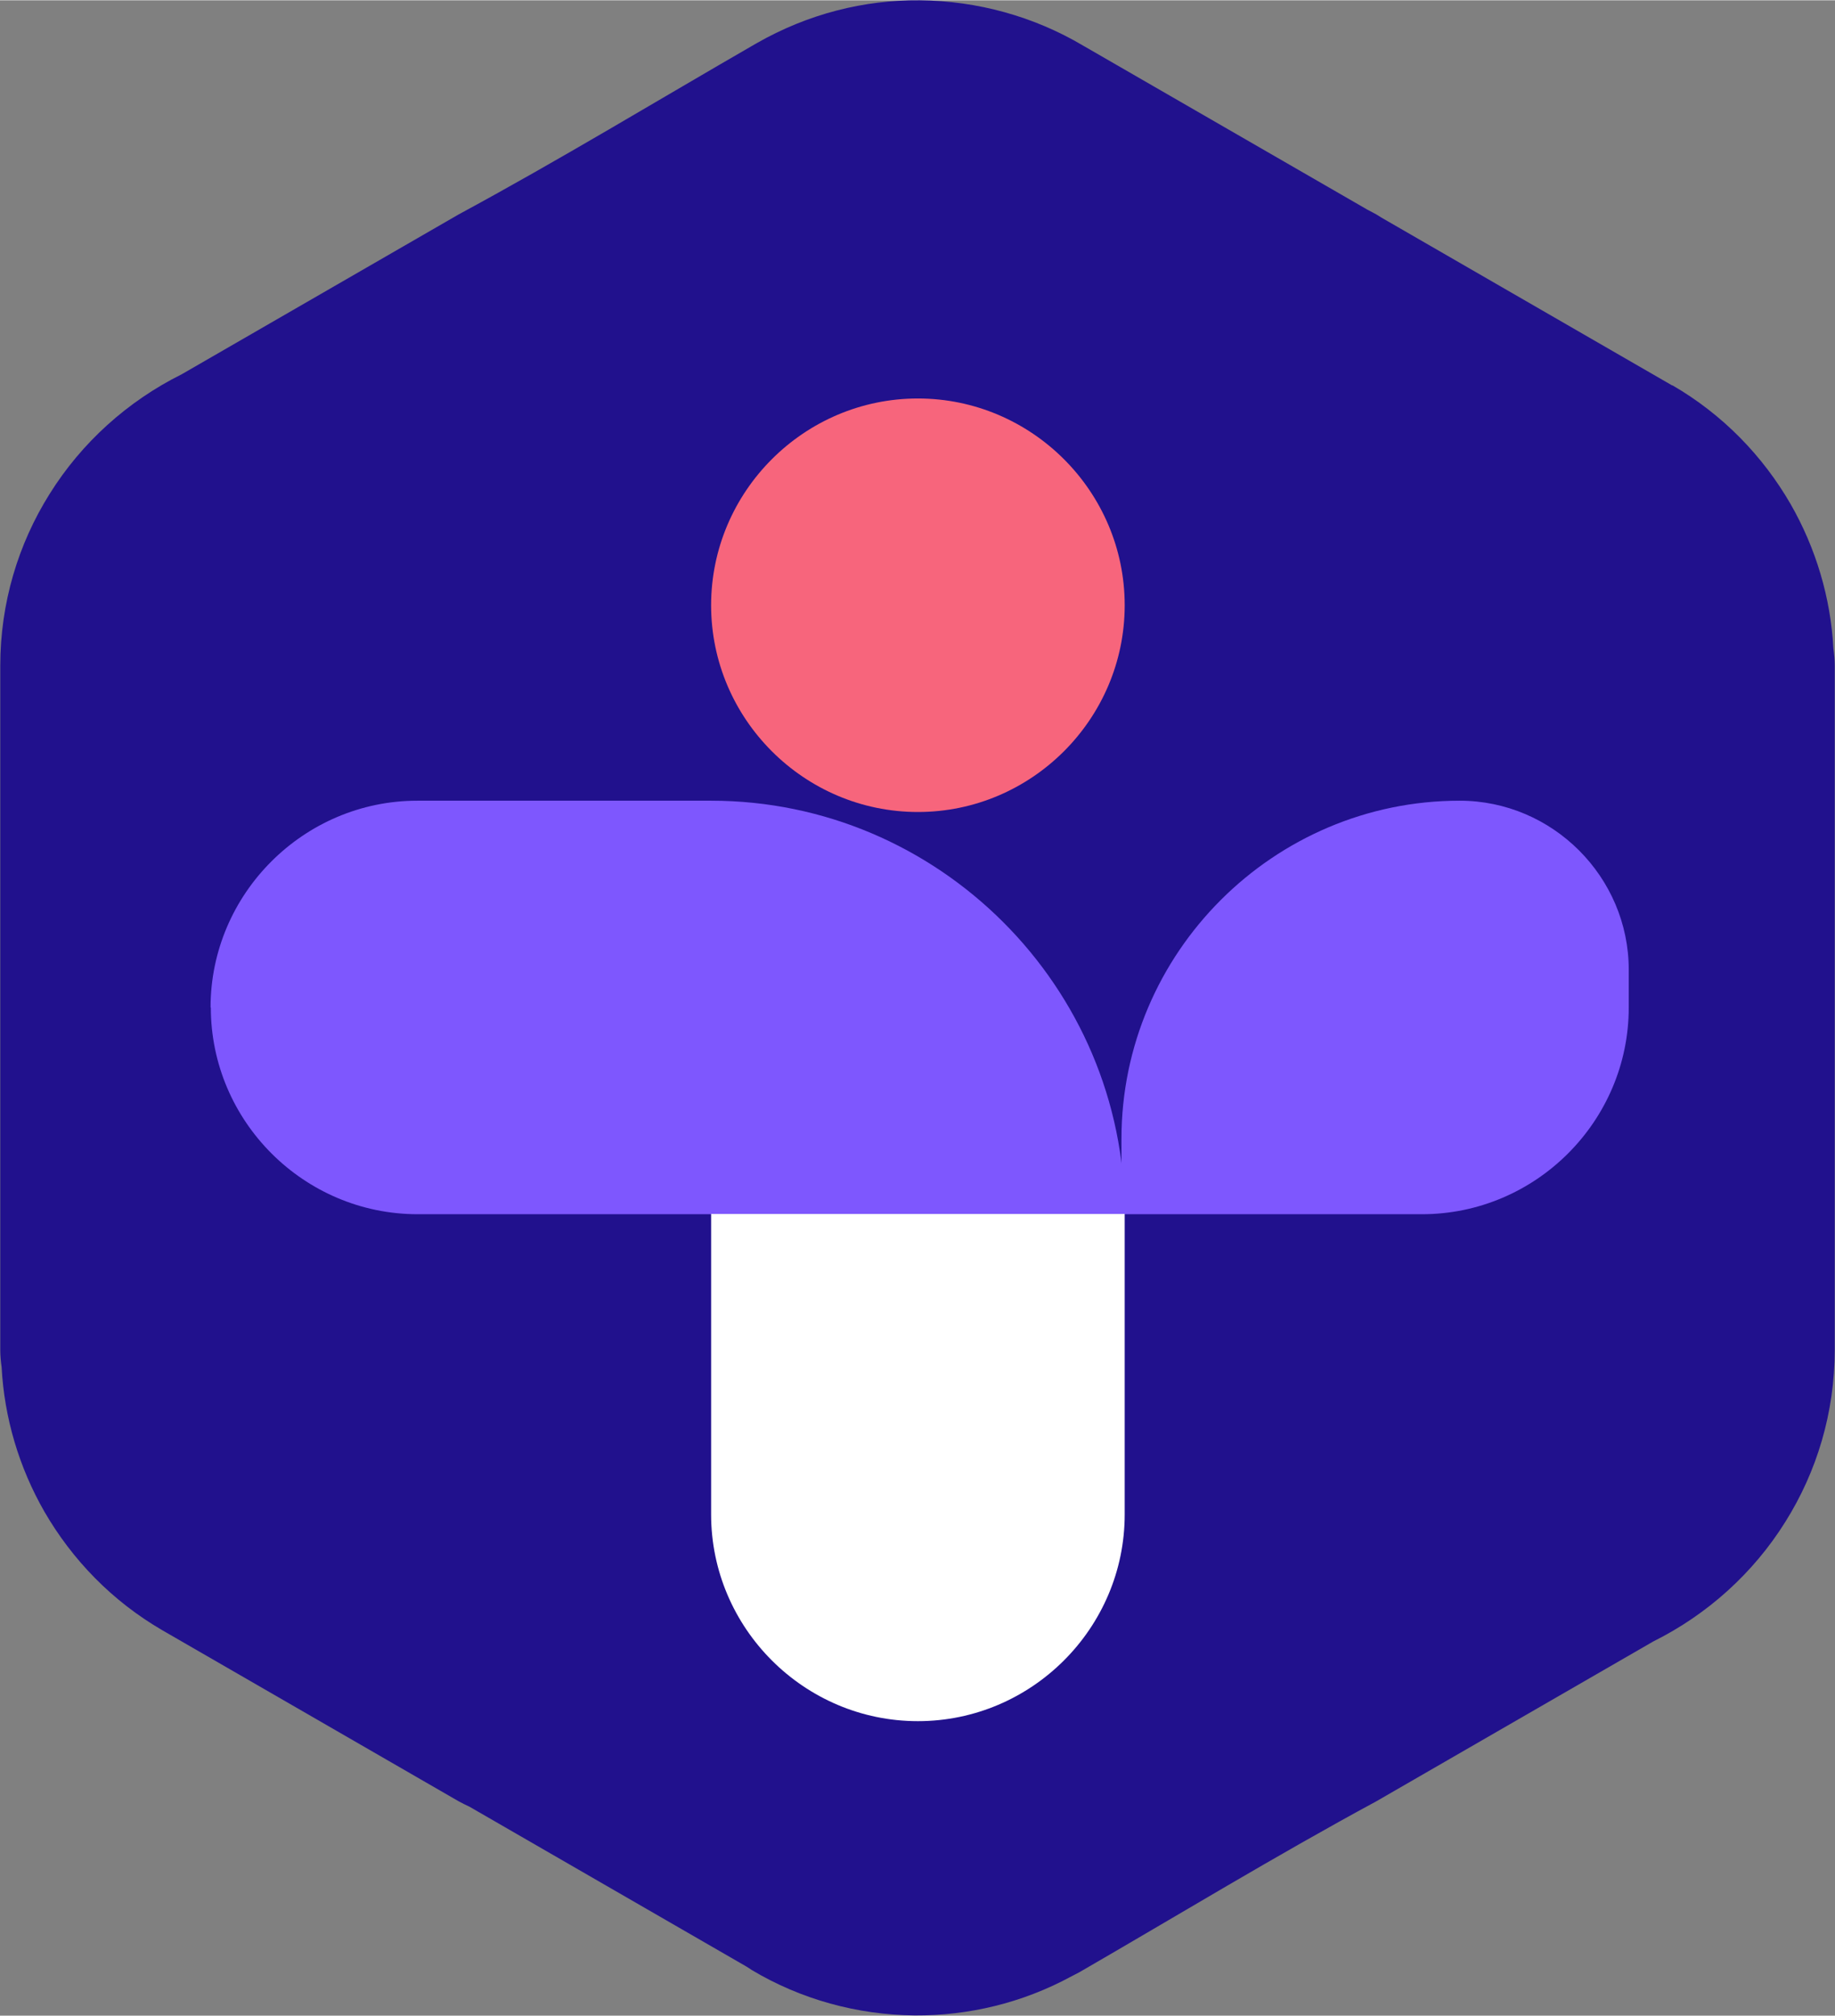 <?xml version="1.0" encoding="UTF-8"?>
<!DOCTYPE svg PUBLIC "-//W3C//DTD SVG 1.1//EN" "http://www.w3.org/Graphics/SVG/1.1/DTD/svg11.dtd">
<!-- Creator: CorelDRAW 2018 (64-Bit Evaluation Version) -->
<svg xmlns="http://www.w3.org/2000/svg" xml:space="preserve" width="0.415in" height="0.456in" version="1.1" style="shape-rendering:geometricPrecision; text-rendering:geometricPrecision; image-rendering:optimizeQuality; fill-rule:evenodd; clip-rule:evenodd"
viewBox="0 0 68.15 74.86"
 xmlns:xlink="http://www.w3.org/1999/xlink">
 <rect x="0" y="0" width="68.15" height="74.86" fill="#808080" stroke="none"/>
 <defs>
  <style type="text/css">
   <![CDATA[
    .fil0 {fill:#21118D}
    .fil1 {fill:#7E57FE}
    .fil2 {fill:#F7657C}
    .fil3 {fill:white}
   ]]>
  </style>
 </defs>
 <g id="Layer_x0020_1">
  <path class="fil0" d="M40.29 1.72l10.5 6.06 0.32 0.17 0.21 0.13 10.79 6.23 0 -0.01c1.88,1.09 3.36,2.63 4.39,4.41 0.94,1.64 1.49,3.48 1.59,5.36 0.03,0.21 0.05,0.43 0.05,0.65l0 25.41c0,2.34 -0.67,4.53 -1.83,6.38 -1.19,1.91 -2.9,3.45 -4.91,4.45l-10.29 5.94c-3.7,2 -7.38,4.24 -11.03,6.35l-0.29 0.15c-1.84,1 -3.84,1.46 -5.8,1.45l-0.02 0c-2.14,-0.02 -4.23,-0.6 -6.04,-1.68l-0.2 -0.13 -10.29 -5.94c-0.13,-0.06 -0.27,-0.13 -0.4,-0.2l-11 -6.35c-1.88,-1.09 -3.36,-2.63 -4.39,-4.41 -0.94,-1.64 -1.49,-3.48 -1.59,-5.37 -0.03,-0.21 -0.05,-0.43 -0.05,-0.64l0 -25.41c0,-2.34 0.67,-4.53 1.83,-6.38 1.19,-1.91 2.9,-3.45 4.91,-4.45l10.29 -5.94c3.72,-2.01 7.39,-4.24 11.05,-6.35 1.92,-1.1 4.01,-1.62 6.07,-1.6 2.14,0.02 4.24,0.6 6.06,1.68l0.07 0.04z"/>
  <path class="fil1" d="M7.82 37.41l0 -0c0,-4.22 3.46,-7.68 7.68,-7.68l10.91 0c8.45,0 15.36,6.91 15.36,15.36l0 0 -26.26 0c-4.22,0 -7.68,-3.45 -7.68,-7.68z"/>
  <path class="fil2" d="M26.41 22.47l0 -0c0,-4.22 3.45,-7.68 7.68,-7.68l0 0c4.22,0 7.68,3.45 7.68,7.68l0 0c0,4.22 -3.45,7.68 -7.68,7.68l-0 0c-4.22,0 -7.68,-3.45 -7.68,-7.68z"/>
  <path class="fil1" d="M60.49 37.41l0 -1.4c0,-3.45 -2.83,-6.28 -6.28,-6.28l-0 0c-6.91,0 -12.56,5.65 -12.56,12.56l0 2.8 11.16 0c4.22,0 7.68,-3.45 7.68,-7.68z"/>
  <path class="fil3" d="M34.09 63.92l0 0c4.22,0 7.68,-3.45 7.68,-7.68l0 -11.16 -15.36 0 0 11.16c0,4.22 3.45,7.68 7.68,7.68z"/>
 </g>
</svg>
